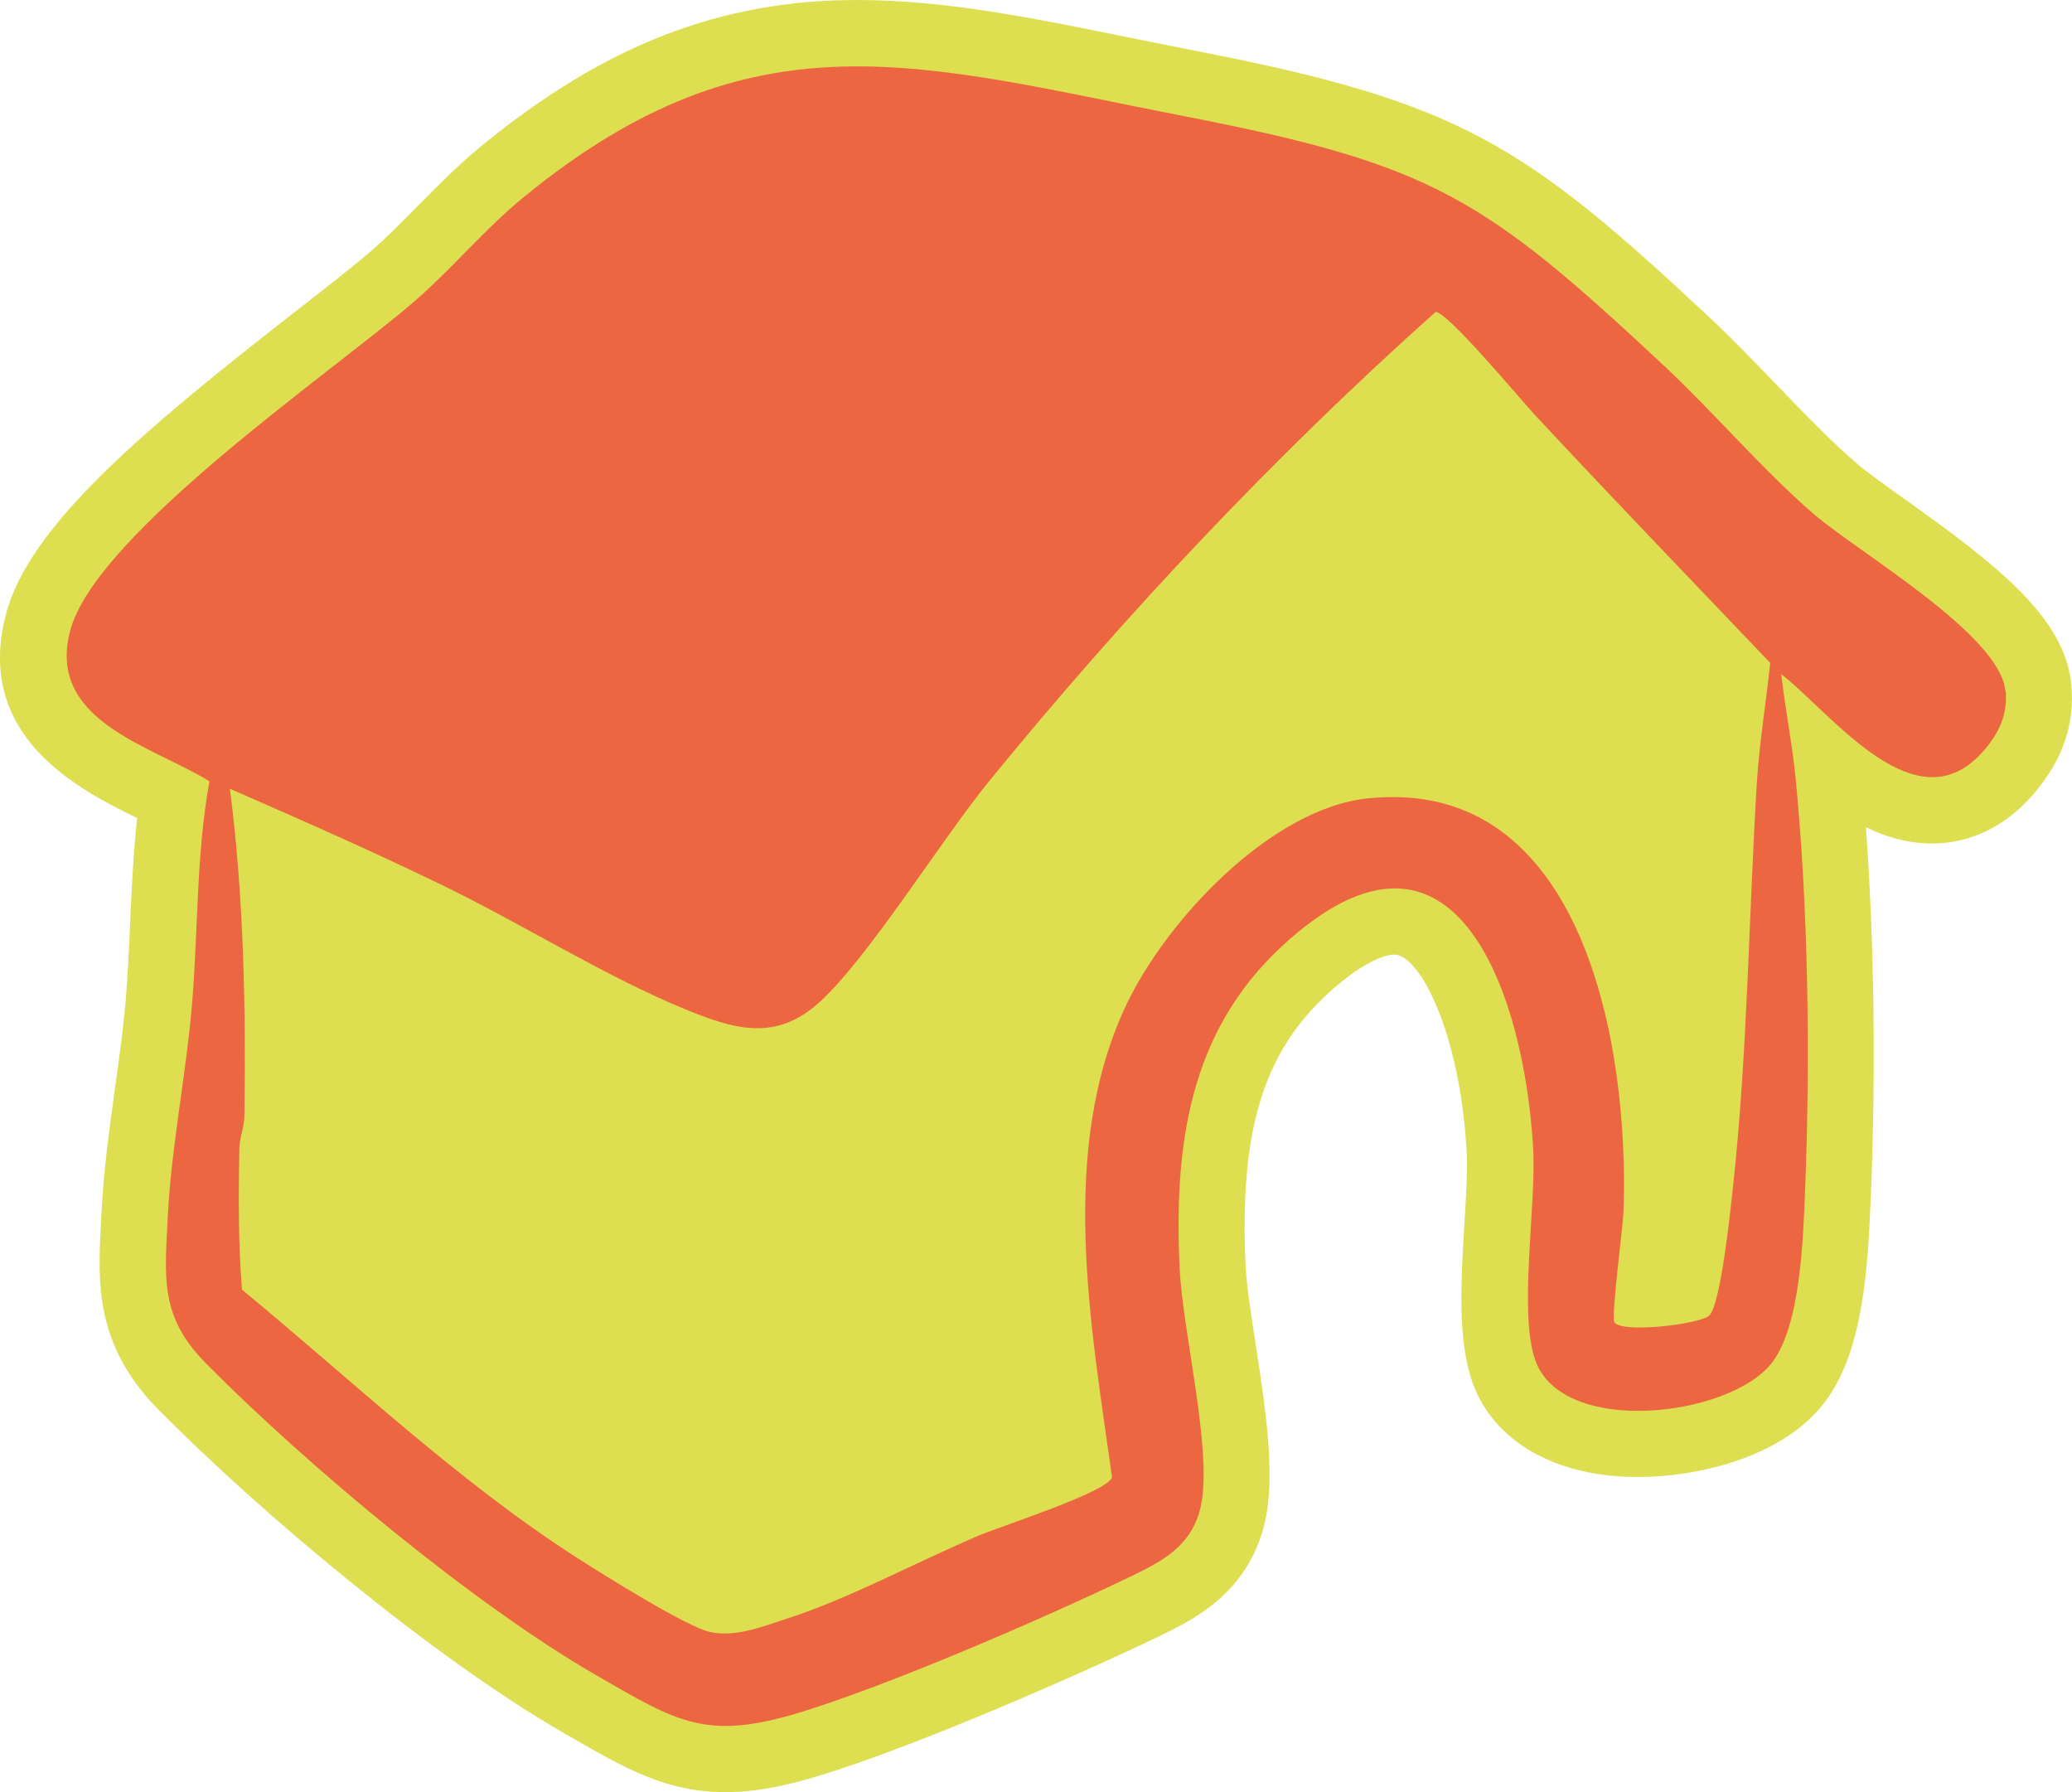 <?xml version="1.0" encoding="UTF-8"?>
<svg id="Capa_2" data-name="Capa 2" xmlns="http://www.w3.org/2000/svg" viewBox="0 0 155.92 134.85">
  <defs>
    <style>
      .cls-1 {
        fill: #ec6642;
      }

      .cls-2 {
        fill: #dedf50;
      }
    </style>
  </defs>
  <g id="Capa_1-2" data-name="Capa 1">
    <g>
      <path class="cls-2" d="M153.05,59.72c-2.66,3.1-5.64,3.75-7.67,3.75-1.78,0-3.43-.47-4.97-1.23.62,8.47.76,18.12.38,27.66l-.02.32c-.22,5.82-.69,11.81-3.59,15.46-3.2,4.03-9.51,5.46-13.93,5.46-6.15,0-10.79-2.63-12.41-7.02-1.18-3.21-.9-7.73-.64-12.1.13-2.06.24-4.01.17-5.32-.5-9.07-3.56-14.87-5.44-14.87-.43,0-2.06.22-5.08,3-4.81,4.45-6.58,10.35-6.12,20.37.07,1.47.4,3.65.76,5.95.75,4.88,1.53,9.94.67,13.5-1.28,5.27-5.45,7.28-7.95,8.48-5.81,2.79-17.85,8.1-25.36,10.42-2.9.9-5.14,1.3-7.27,1.3-4.45,0-7.51-1.77-11.74-4.21l-.49-.28c-9.78-5.65-22.69-16.47-30.39-24.25-4.85-4.91-4.6-9.6-4.36-14.14l.04-.77c.15-3.1.59-6.25,1.01-9.3.33-2.33.63-4.53.81-6.65.16-1.9.25-3.81.33-5.82.12-2.57.24-5.2.53-7.87-4.38-2.15-12.27-6.13-9.88-15.32,1.75-6.74,10.58-14.06,21.94-22.92,2.34-1.82,4.35-3.39,5.66-4.53,1.13-.99,2.22-2.1,3.37-3.27,1.5-1.52,3.05-3.08,4.83-4.55C45.52,3.38,54.24,0,64.51,0c6.55,0,13.08,1.32,20.63,2.86,1.64.33,3.33.67,5.06,1.01,19.67,3.83,24.51,6.99,38.45,20.02,1.71,1.61,3.4,3.36,5.02,5.04,2.11,2.19,4.09,4.26,6.1,5.98.69.6,2.03,1.55,3.44,2.56,7.13,5.07,12.21,9.04,12.66,14.06.27,2.99-.66,5.67-2.82,8.19Z"/>
      <path class="cls-1" d="M150.9,51.98c-.37-4.22-11.05-10.41-14.39-13.28-3.83-3.3-7.5-7.63-11.27-11.16-13.53-12.65-17.43-15.16-35.99-18.77-20.13-3.92-32.5-8.12-49.85,6.07-2.9,2.37-5.28,5.27-8.08,7.72-6,5.23-24.14,17.57-26.05,24.93-1.76,6.79,6.16,8.62,10.49,11.3-1.01,5.58-.84,11.26-1.32,16.89-.44,5.16-1.55,10.67-1.81,15.78-.24,4.78-.61,7.62,2.89,11.15,7.57,7.65,20.07,18.09,29.34,23.44,6.21,3.58,8.32,4.98,15.54,2.74,6.77-2.1,18.16-7.02,24.67-10.16,2.42-1.16,4.57-2.3,5.26-5.15.99-4.08-1.34-13.24-1.56-18.05-.43-9.17.68-17.76,7.73-24.26,13.19-12.18,18.26,4.12,18.87,15.25.24,4.37-1.12,12.46.18,15.98,2.08,5.69,14.53,4.24,17.76.18,2.18-2.76,2.37-9.31,2.52-12.89.4-9.97.26-21.36-.72-31.25-.26-2.58-.78-5.15-1.07-7.72,3.95,3.11,10.21,11.61,15.26,5.74,1.14-1.32,1.78-2.69,1.63-4.49h-.03ZM132.21,58.8c-.62,10.16-.7,20.39-1.8,30.51-.17,1.59-.93,8.95-1.8,9.69-.78.66-6.59,1.34-7.12.5-.27-.42.64-7.14.68-8.37.44-12.16-2.88-32.75-19.22-31.06-7.32.75-15.2,9.2-18.2,15.55-5.15,10.9-2.66,24.09-1.07,35.53-.25,1.09-8.4,3.7-9.99,4.38-4.68,1.98-9.78,4.76-14.55,6.29-1.8.58-3.74,1.38-5.67.99-1.76-.36-8.05-4.32-9.92-5.51-9.02-5.76-17.09-13.46-25.34-20.26-.28-3.5-.27-7.09-.2-10.6.01-.85.38-1.63.38-2.49.11-8.24-.04-16.44-1.09-24.6,5.34,2.33,10.69,4.69,15.93,7.23,5.97,2.89,12.31,6.89,18.3,9.35,3.69,1.51,6.84,2.5,10.17-.55,3.67-3.36,9.1-12.13,12.7-16.56,10.19-12.51,21.61-24.62,33.62-35.34.81-.14,6.44,6.62,7.46,7.72,5.85,6.28,11.81,12.47,17.73,18.68-.31,2.96-.81,5.98-1,8.94h0Z"/>
    </g>
  </g>
</svg>